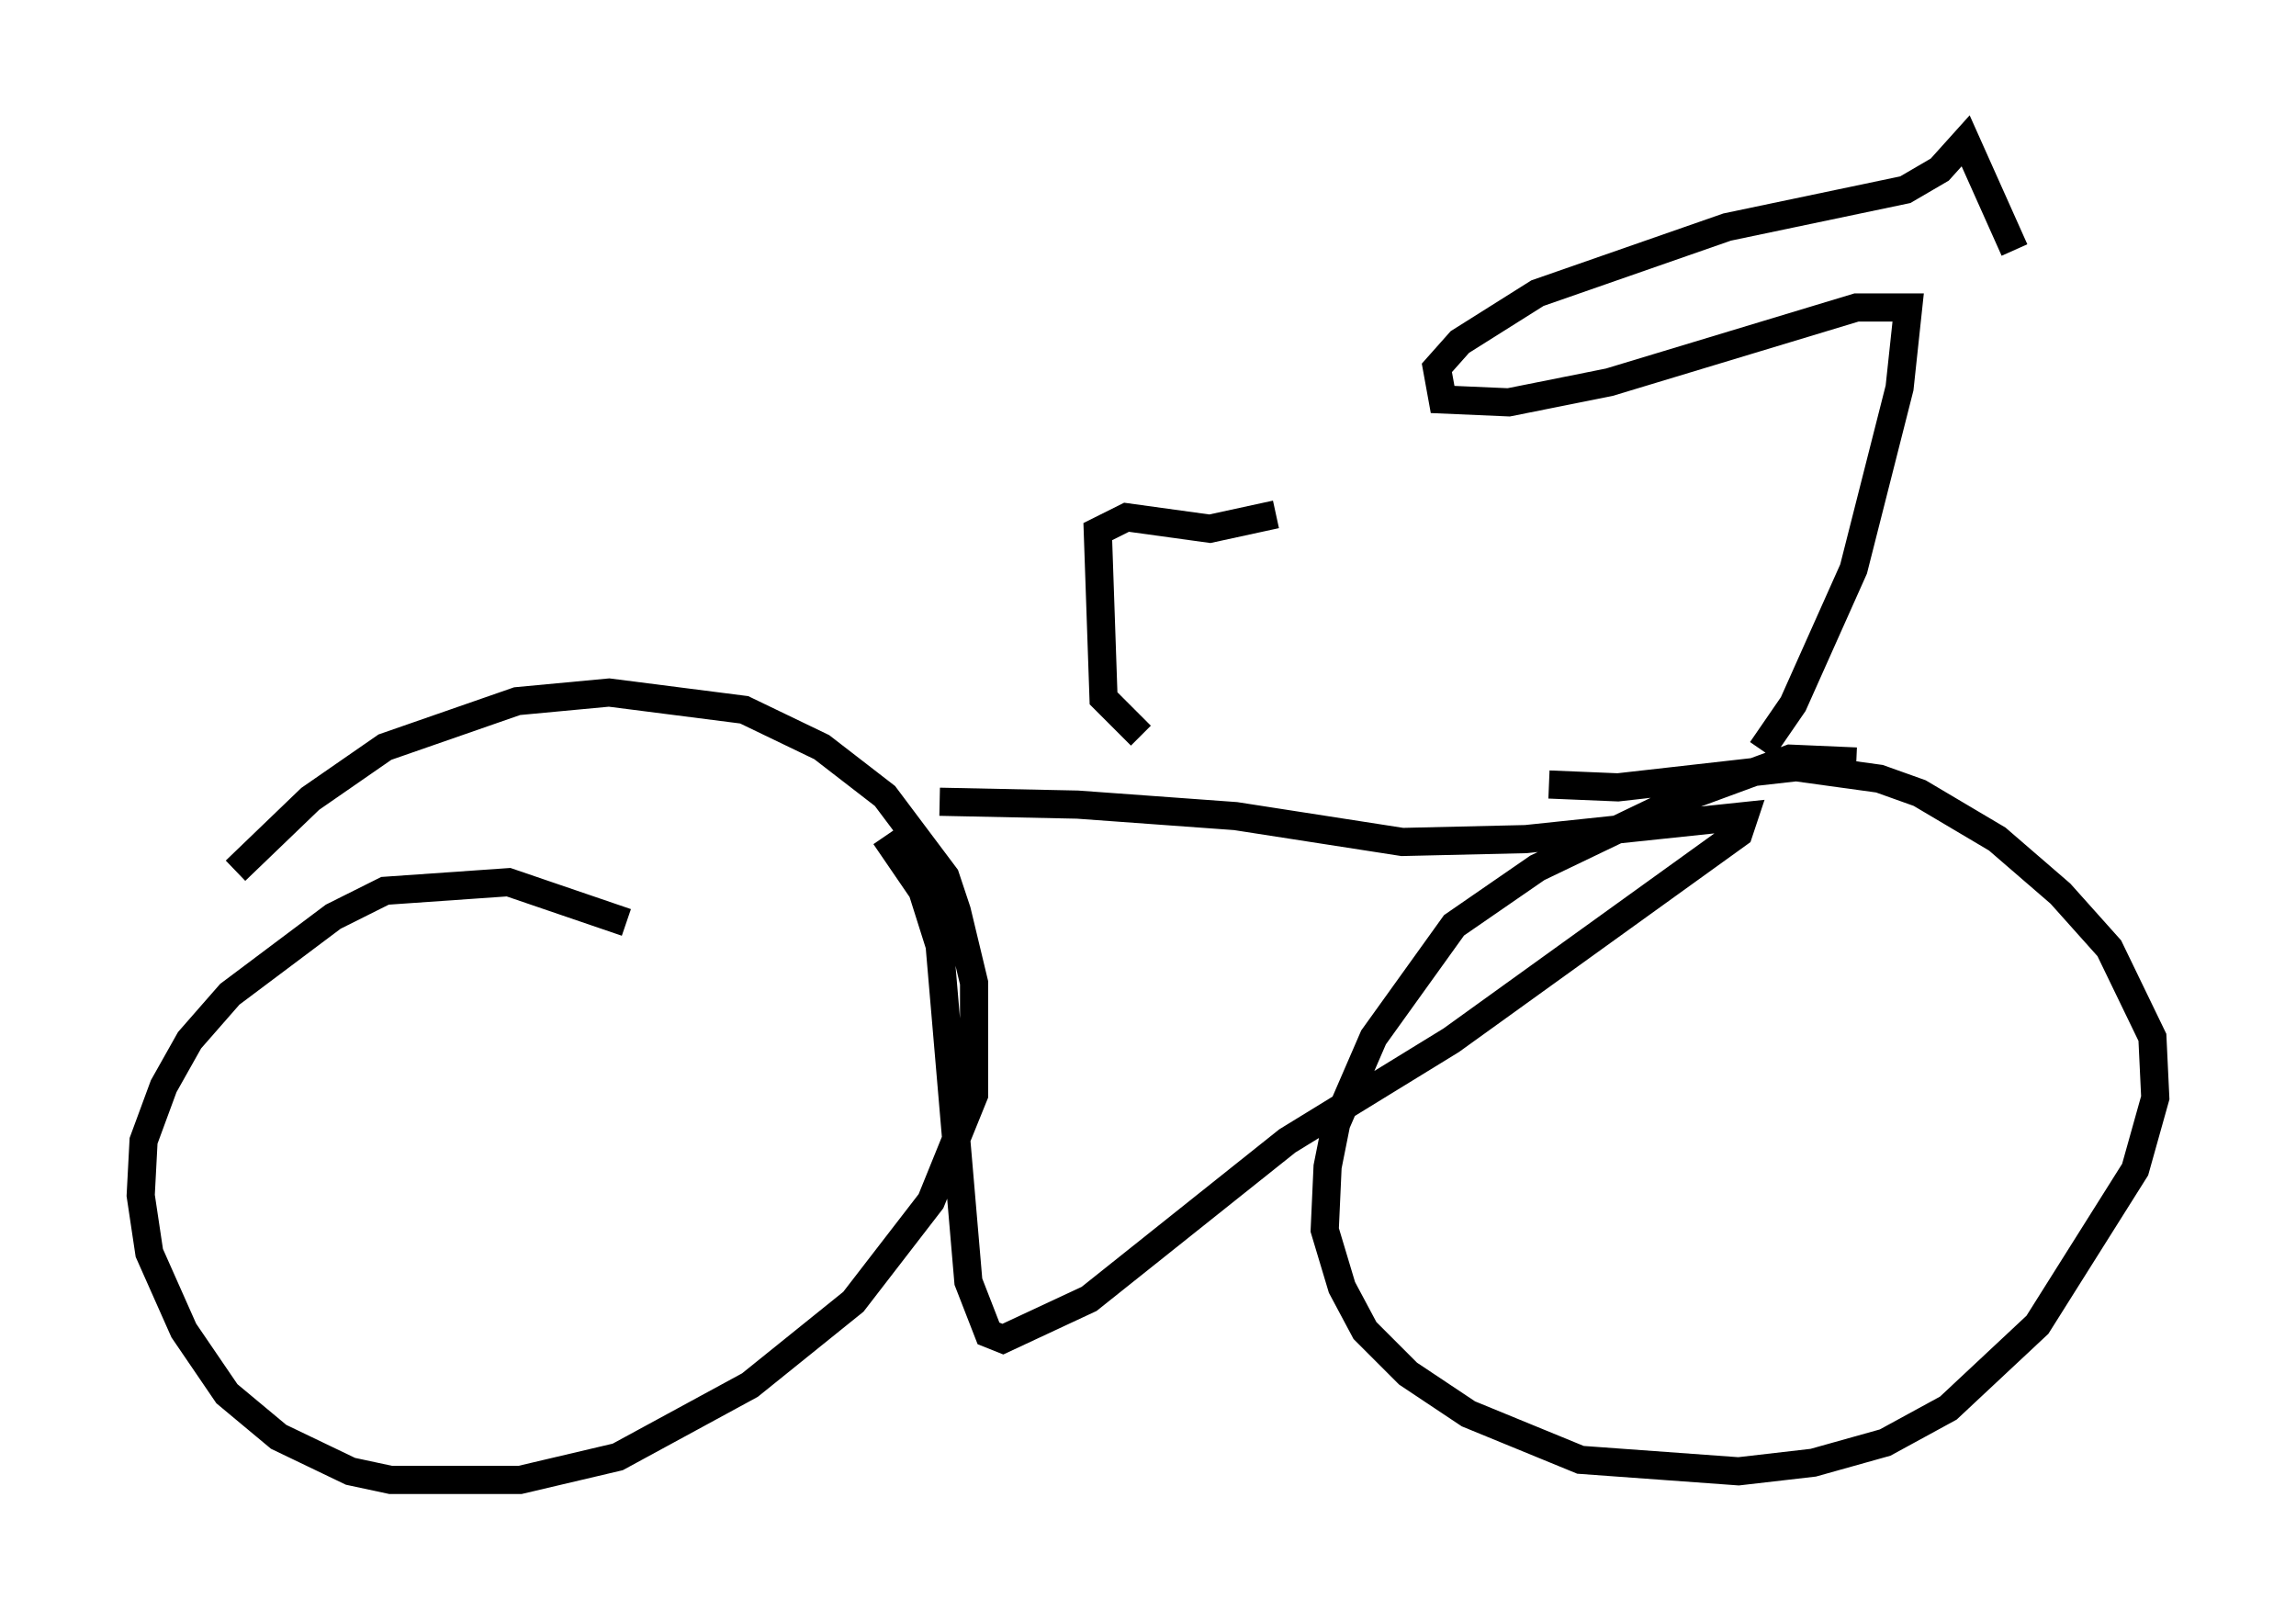 <?xml version="1.0" encoding="utf-8" ?>
<svg baseProfile="full" height="57.571" version="1.1" width="81.561" xmlns="http://www.w3.org/2000/svg" xmlns:ev="http://www.w3.org/2001/xml-events" xmlns:xlink="http://www.w3.org/1999/xlink"><defs /><rect fill="white" height="57.571" width="81.561" x="0" y="0" /><path d="M31.746, 28.888 m1.633, -0.408 l4.9, 0.102 5.615, 0.408 l5.921, 0.919 4.39, -0.102 l7.758, -0.817 -0.204, 0.613 l-10.208, 7.35 -5.819, 3.573 l-7.044, 5.615 -3.063, 1.429 l-0.51, -0.204 -0.715, -1.838 l-1.021, -11.944 -0.613, -1.94 l-1.327, -1.94 m-9.188, 3.063 l-4.185, -1.429 -4.39, 0.306 l-1.838, 0.919 -3.675, 2.756 l-1.429, 1.633 -0.919, 1.633 l-0.715, 1.94 -0.102, 1.94 l0.306, 2.042 1.225, 2.756 l1.531, 2.246 1.838, 1.531 l2.552, 1.225 1.429, 0.306 l4.594, 0.0 3.471, -0.817 l4.696, -2.552 3.675, -2.96 l2.756, -3.573 1.531, -3.777 l0.0, -3.981 -0.613, -2.552 l-0.408, -1.225 -2.144, -2.858 l-2.246, -1.735 -2.756, -1.327 l-4.798, -0.613 -3.267, 0.306 l-4.696, 1.633 -2.654, 1.838 l-2.654, 2.552 m57.576, -3.879 l-2.348, -0.102 -3.879, 1.429 l-5.104, 2.45 -2.96, 2.042 l-2.858, 3.981 -1.327, 3.063 l-0.306, 1.531 -0.102, 2.246 l0.613, 2.042 0.817, 1.531 l1.531, 1.531 2.144, 1.429 l3.981, 1.633 5.615, 0.408 l2.654, -0.306 2.552, -0.715 l2.246, -1.225 3.165, -2.96 l3.471, -5.513 0.715, -2.552 l-0.102, -2.144 -1.531, -3.165 l-1.735, -1.94 -2.246, -1.94 l-2.756, -1.633 -1.429, -0.51 l-2.96, -0.408 -6.329, 0.715 l-2.45, -0.102 m-14.496, -1.735 l-1.327, -1.327 -0.204, -5.921 l1.021, -0.51 2.96, 0.408 l2.348, -0.51 m17.252, 8.371 l1.123, -1.633 2.144, -4.798 l1.633, -6.431 0.306, -2.858 l-1.838, 0.0 -8.779, 2.654 l-3.573, 0.715 -2.348, -0.102 l-0.204, -1.123 0.817, -0.919 l2.756, -1.735 6.738, -2.348 l6.329, -1.327 1.225, -0.715 l0.919, -1.021 1.735, 3.879 " fill="none" stroke="black" stroke-width="1" /></svg>